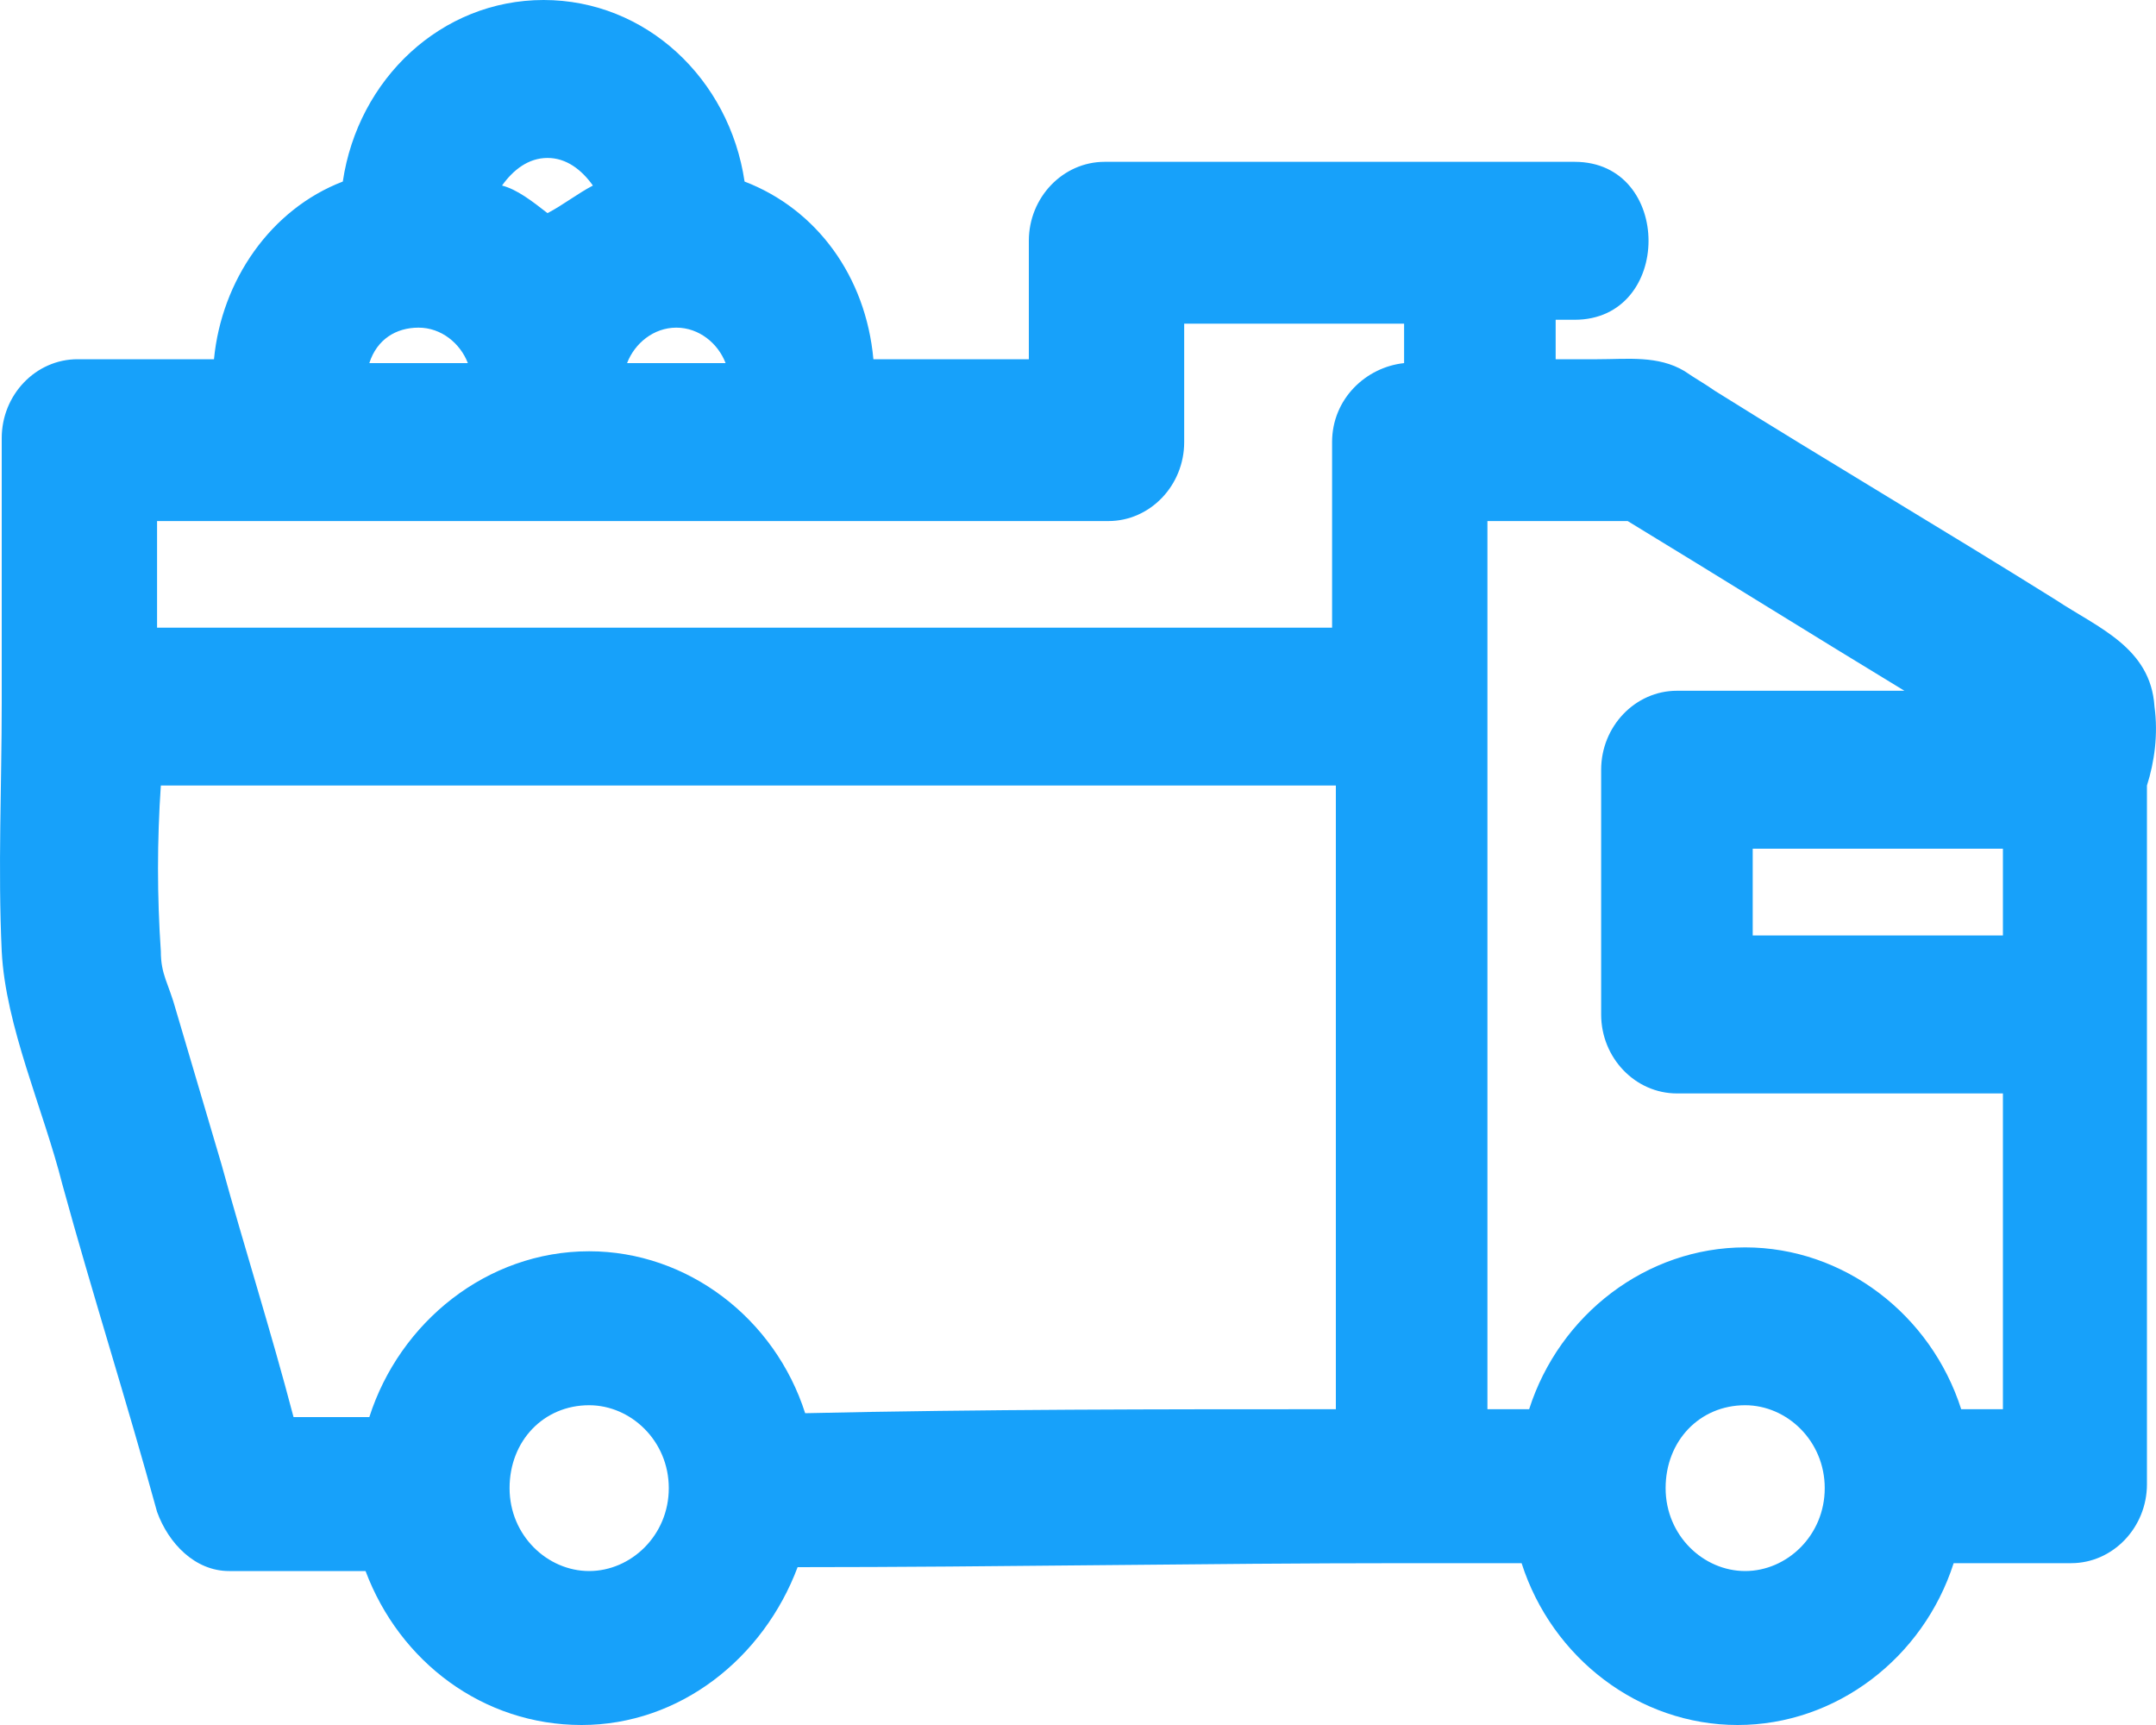 <svg width="20" height="16" viewBox="0 0 20 16" fill="none" xmlns="http://www.w3.org/2000/svg">
<path d="M19.986 6.554C19.951 6.005 19.459 5.822 19.072 5.565C18.017 4.906 16.962 4.284 15.908 3.625C15.802 3.551 15.732 3.515 15.626 3.442C15.38 3.295 15.099 3.332 14.818 3.332C14.677 3.332 14.537 3.332 14.431 3.332V2.966H14.607C15.521 2.966 15.521 1.501 14.607 1.501C13.165 1.501 11.724 1.501 10.247 1.501C9.86 1.501 9.544 1.831 9.544 2.233V3.332C9.052 3.332 8.595 3.332 8.102 3.332C8.032 2.563 7.575 1.94 6.907 1.684C6.766 0.732 5.993 0 5.043 0C4.094 0 3.321 0.732 3.18 1.684C2.512 1.94 2.055 2.6 1.985 3.332C1.949 3.332 1.949 3.332 1.914 3.332C1.527 3.332 1.106 3.332 0.719 3.332C0.332 3.332 0.016 3.661 0.016 4.064V6.371V6.444V6.517C0.016 7.286 -0.02 8.055 0.016 8.824C0.051 9.519 0.402 10.288 0.578 10.984C0.859 12.009 1.176 12.998 1.457 14.023C1.563 14.316 1.809 14.572 2.125 14.572H3.391C3.707 15.414 4.481 16 5.395 16C6.309 16 7.083 15.378 7.399 14.536C9.263 14.536 11.161 14.499 13.025 14.499H14.115C14.396 15.378 15.204 16 16.119 16C17.033 16 17.841 15.378 18.123 14.499H19.213C19.599 14.499 19.916 14.169 19.916 13.767C19.916 11.606 19.916 9.446 19.916 7.286C19.986 7.066 20.021 6.81 19.986 6.554ZM16.259 7.872H18.58V8.677C17.806 8.677 17.033 8.677 16.259 8.677C16.259 8.384 16.259 8.128 16.259 7.872ZM15.099 4.833C15.943 5.346 16.822 5.895 17.666 6.407C17.103 6.407 16.576 6.407 16.013 6.407C15.873 6.407 15.697 6.407 15.556 6.407C15.169 6.407 14.853 6.737 14.853 7.14V9.41C14.853 9.812 15.169 10.142 15.556 10.142H18.58V13.071C18.439 13.071 18.334 13.071 18.193 13.071C17.912 12.192 17.103 11.57 16.189 11.57C15.275 11.57 14.466 12.192 14.185 13.071C14.044 13.071 13.939 13.071 13.798 13.071C13.798 10.471 13.798 7.908 13.798 5.309C13.798 5.162 13.798 4.979 13.798 4.833H15.099ZM5.817 3.368C5.887 3.185 6.063 3.039 6.274 3.039C6.485 3.039 6.661 3.185 6.731 3.368C6.415 3.368 6.133 3.368 5.817 3.368ZM5.079 1.465C5.254 1.465 5.395 1.574 5.5 1.721C5.36 1.794 5.219 1.904 5.079 1.977C4.938 1.867 4.797 1.757 4.657 1.721C4.762 1.574 4.903 1.465 5.079 1.465ZM3.883 3.039C4.094 3.039 4.27 3.185 4.34 3.368C4.024 3.368 3.743 3.368 3.426 3.368C3.496 3.149 3.672 3.039 3.883 3.039ZM9.087 4.833H10.282C10.669 4.833 10.985 4.503 10.985 4.101C10.985 3.735 10.985 3.368 10.985 3.002H13.025V3.368C12.673 3.405 12.357 3.698 12.357 4.101V5.822C8.735 5.822 5.079 5.822 1.457 5.822C1.457 5.492 1.457 5.162 1.457 4.833H9.087ZM2.055 10.801C1.914 10.325 1.774 9.849 1.633 9.373C1.563 9.117 1.492 9.043 1.492 8.824C1.457 8.311 1.457 7.799 1.492 7.286H12.392V12.595V13.071C10.739 13.071 9.122 13.071 7.469 13.108C7.188 12.229 6.379 11.606 5.465 11.606C4.516 11.606 3.707 12.265 3.426 13.144C3.18 13.144 2.969 13.144 2.723 13.144C2.512 12.339 2.266 11.57 2.055 10.801ZM5.465 14.572C5.079 14.572 4.727 14.243 4.727 13.803C4.727 13.364 5.043 13.034 5.465 13.034C5.852 13.034 6.204 13.364 6.204 13.803C6.204 14.243 5.852 14.572 5.465 14.572ZM16.189 14.572C15.802 14.572 15.451 14.243 15.451 13.803C15.451 13.364 15.767 13.034 16.189 13.034C16.576 13.034 16.927 13.364 16.927 13.803C16.927 14.243 16.576 14.572 16.189 14.572Z" fill="#17A1FA"/>
</svg>
